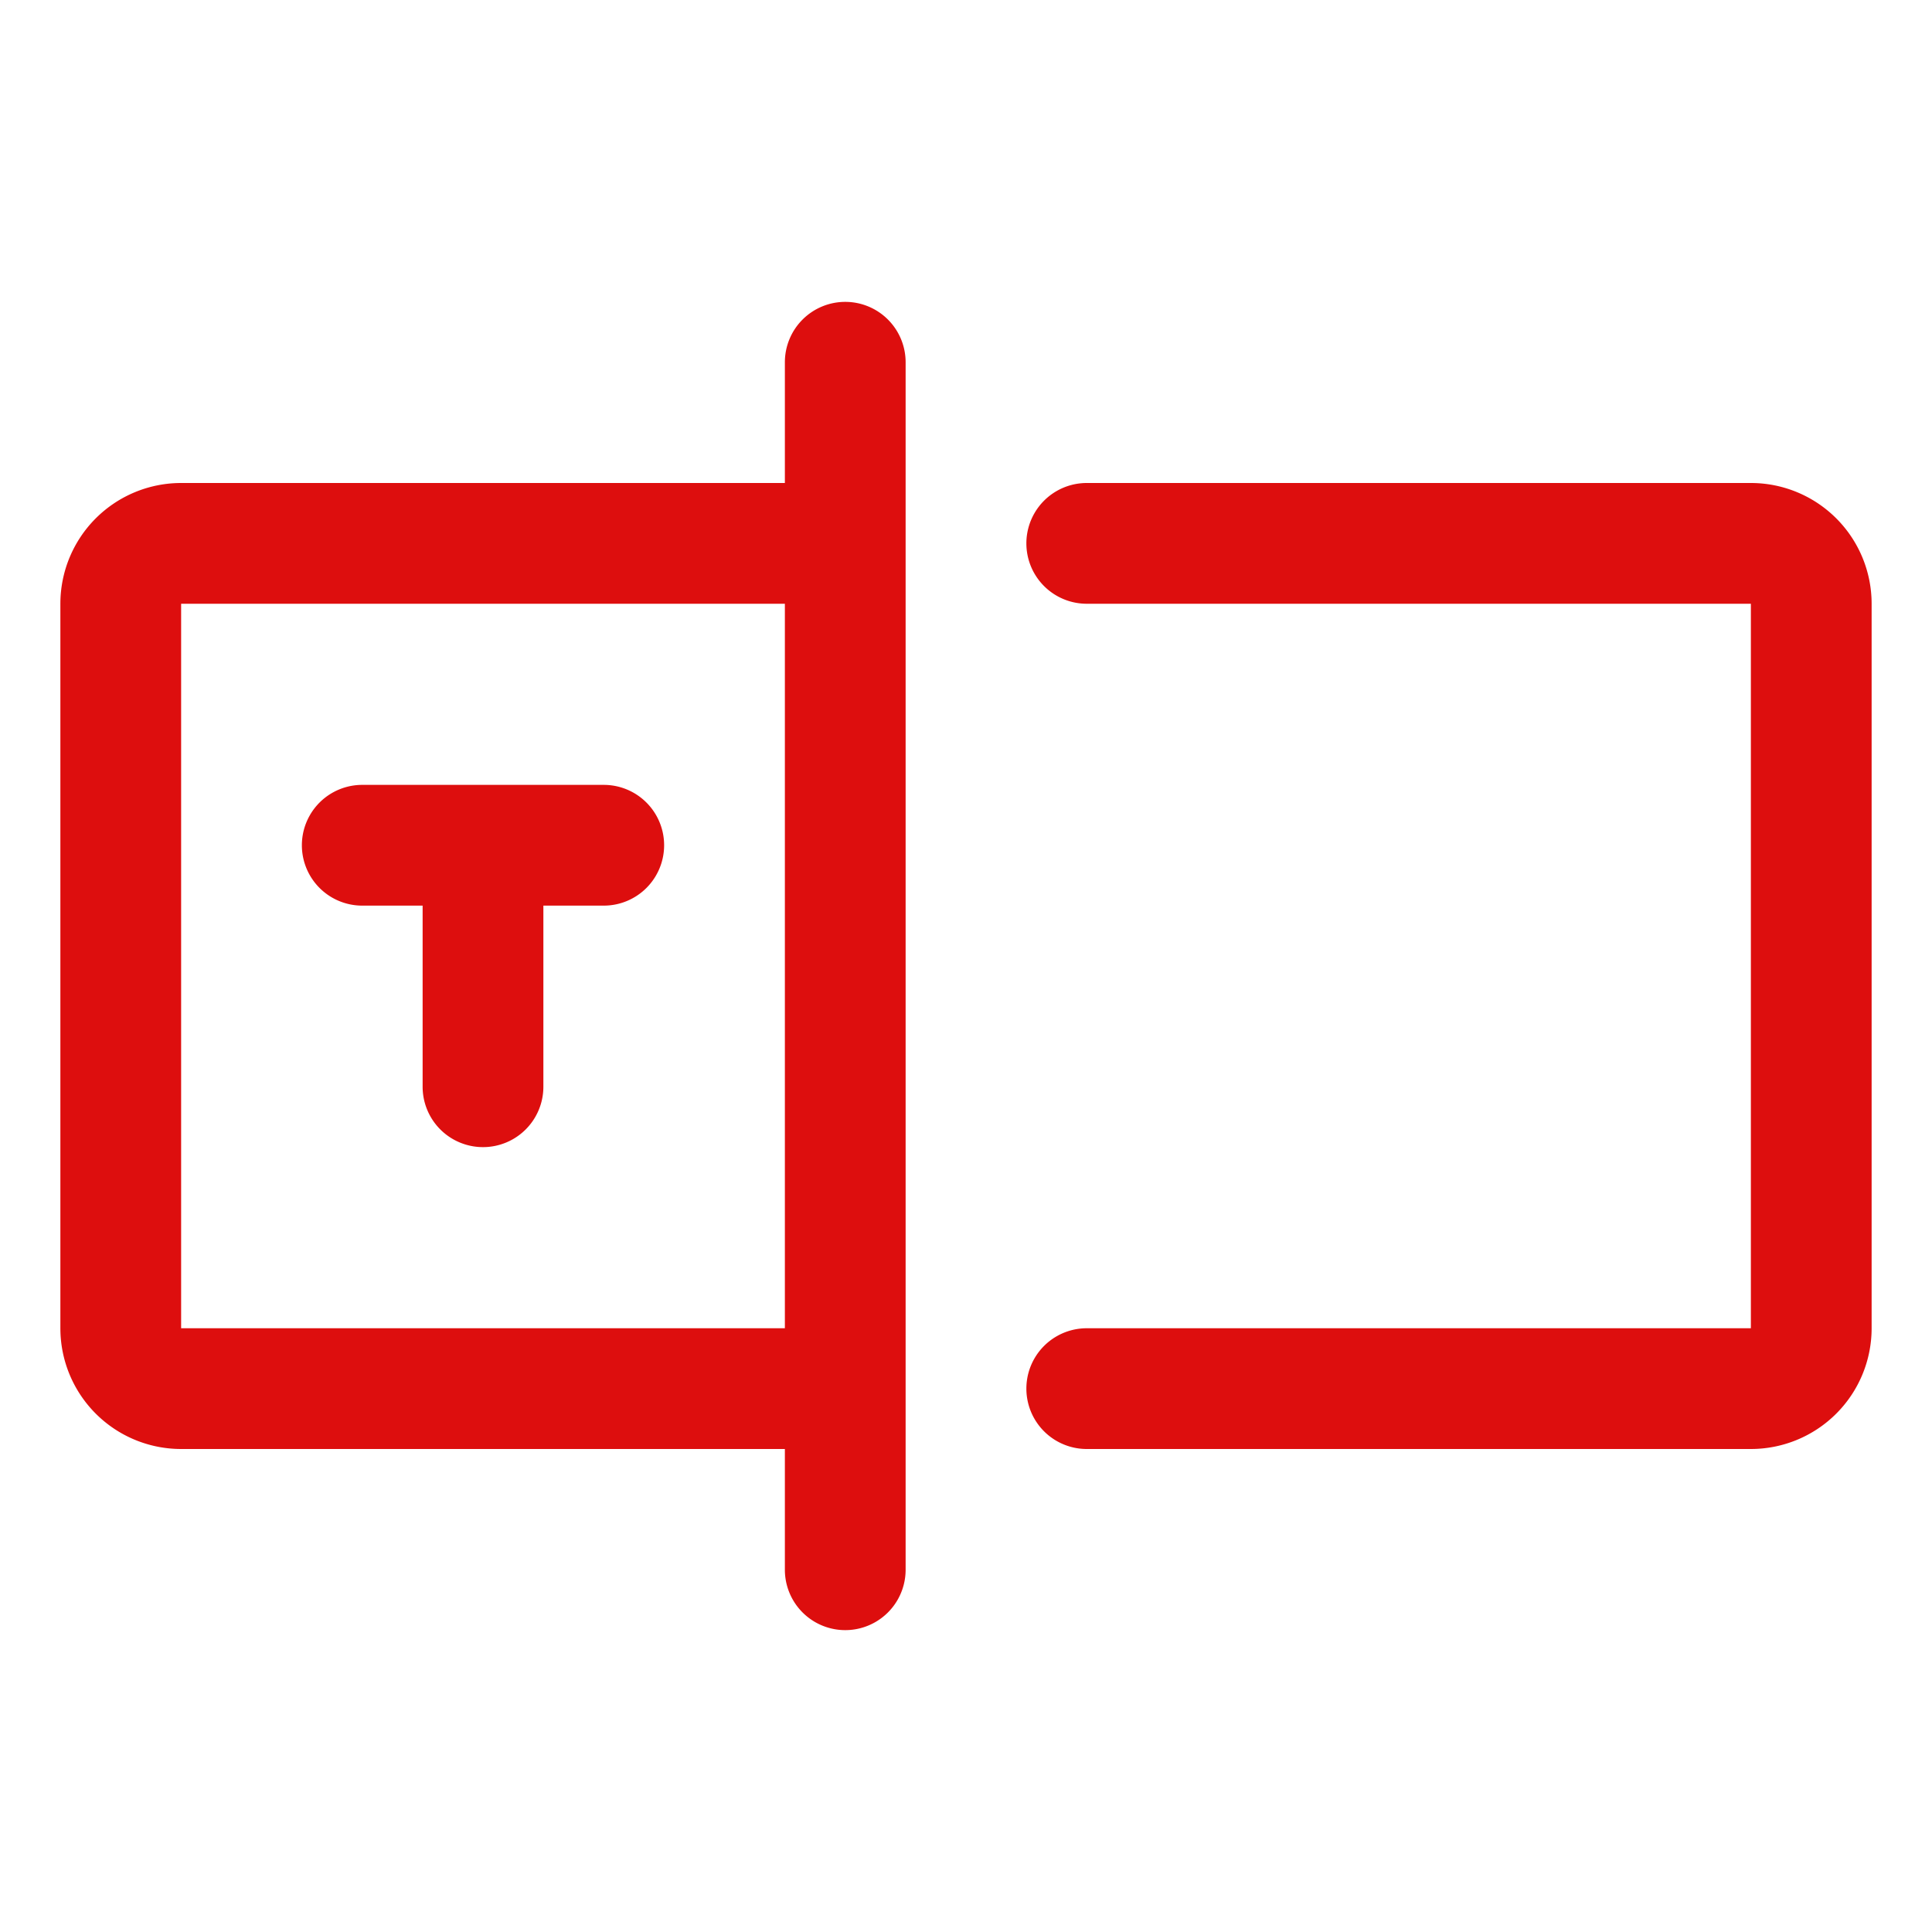<svg xmlns="http://www.w3.org/2000/svg" viewBox="0 0 256 256" fill="#DD0E0E"><path d="M112,40a8,8,0,0,0-8,8V64H24A16,16,0,0,0,8,80v96a16,16,0,0,0,16,16h80v16a8,8,0,0,0,16,0V48A8,8,0,0,0,112,40ZM24,176V80h80v96ZM248,80v96a16,16,0,0,1-16,16H144a8,8,0,0,1,0-16h88V80H144a8,8,0,0,1,0-16h88A16,16,0,0,1,248,80ZM88,112a8,8,0,0,1-8,8H72v24a8,8,0,0,1-16,0V120H48a8,8,0,0,1,0-16H80A8,8,0,0,1,88,112Z"/></svg>